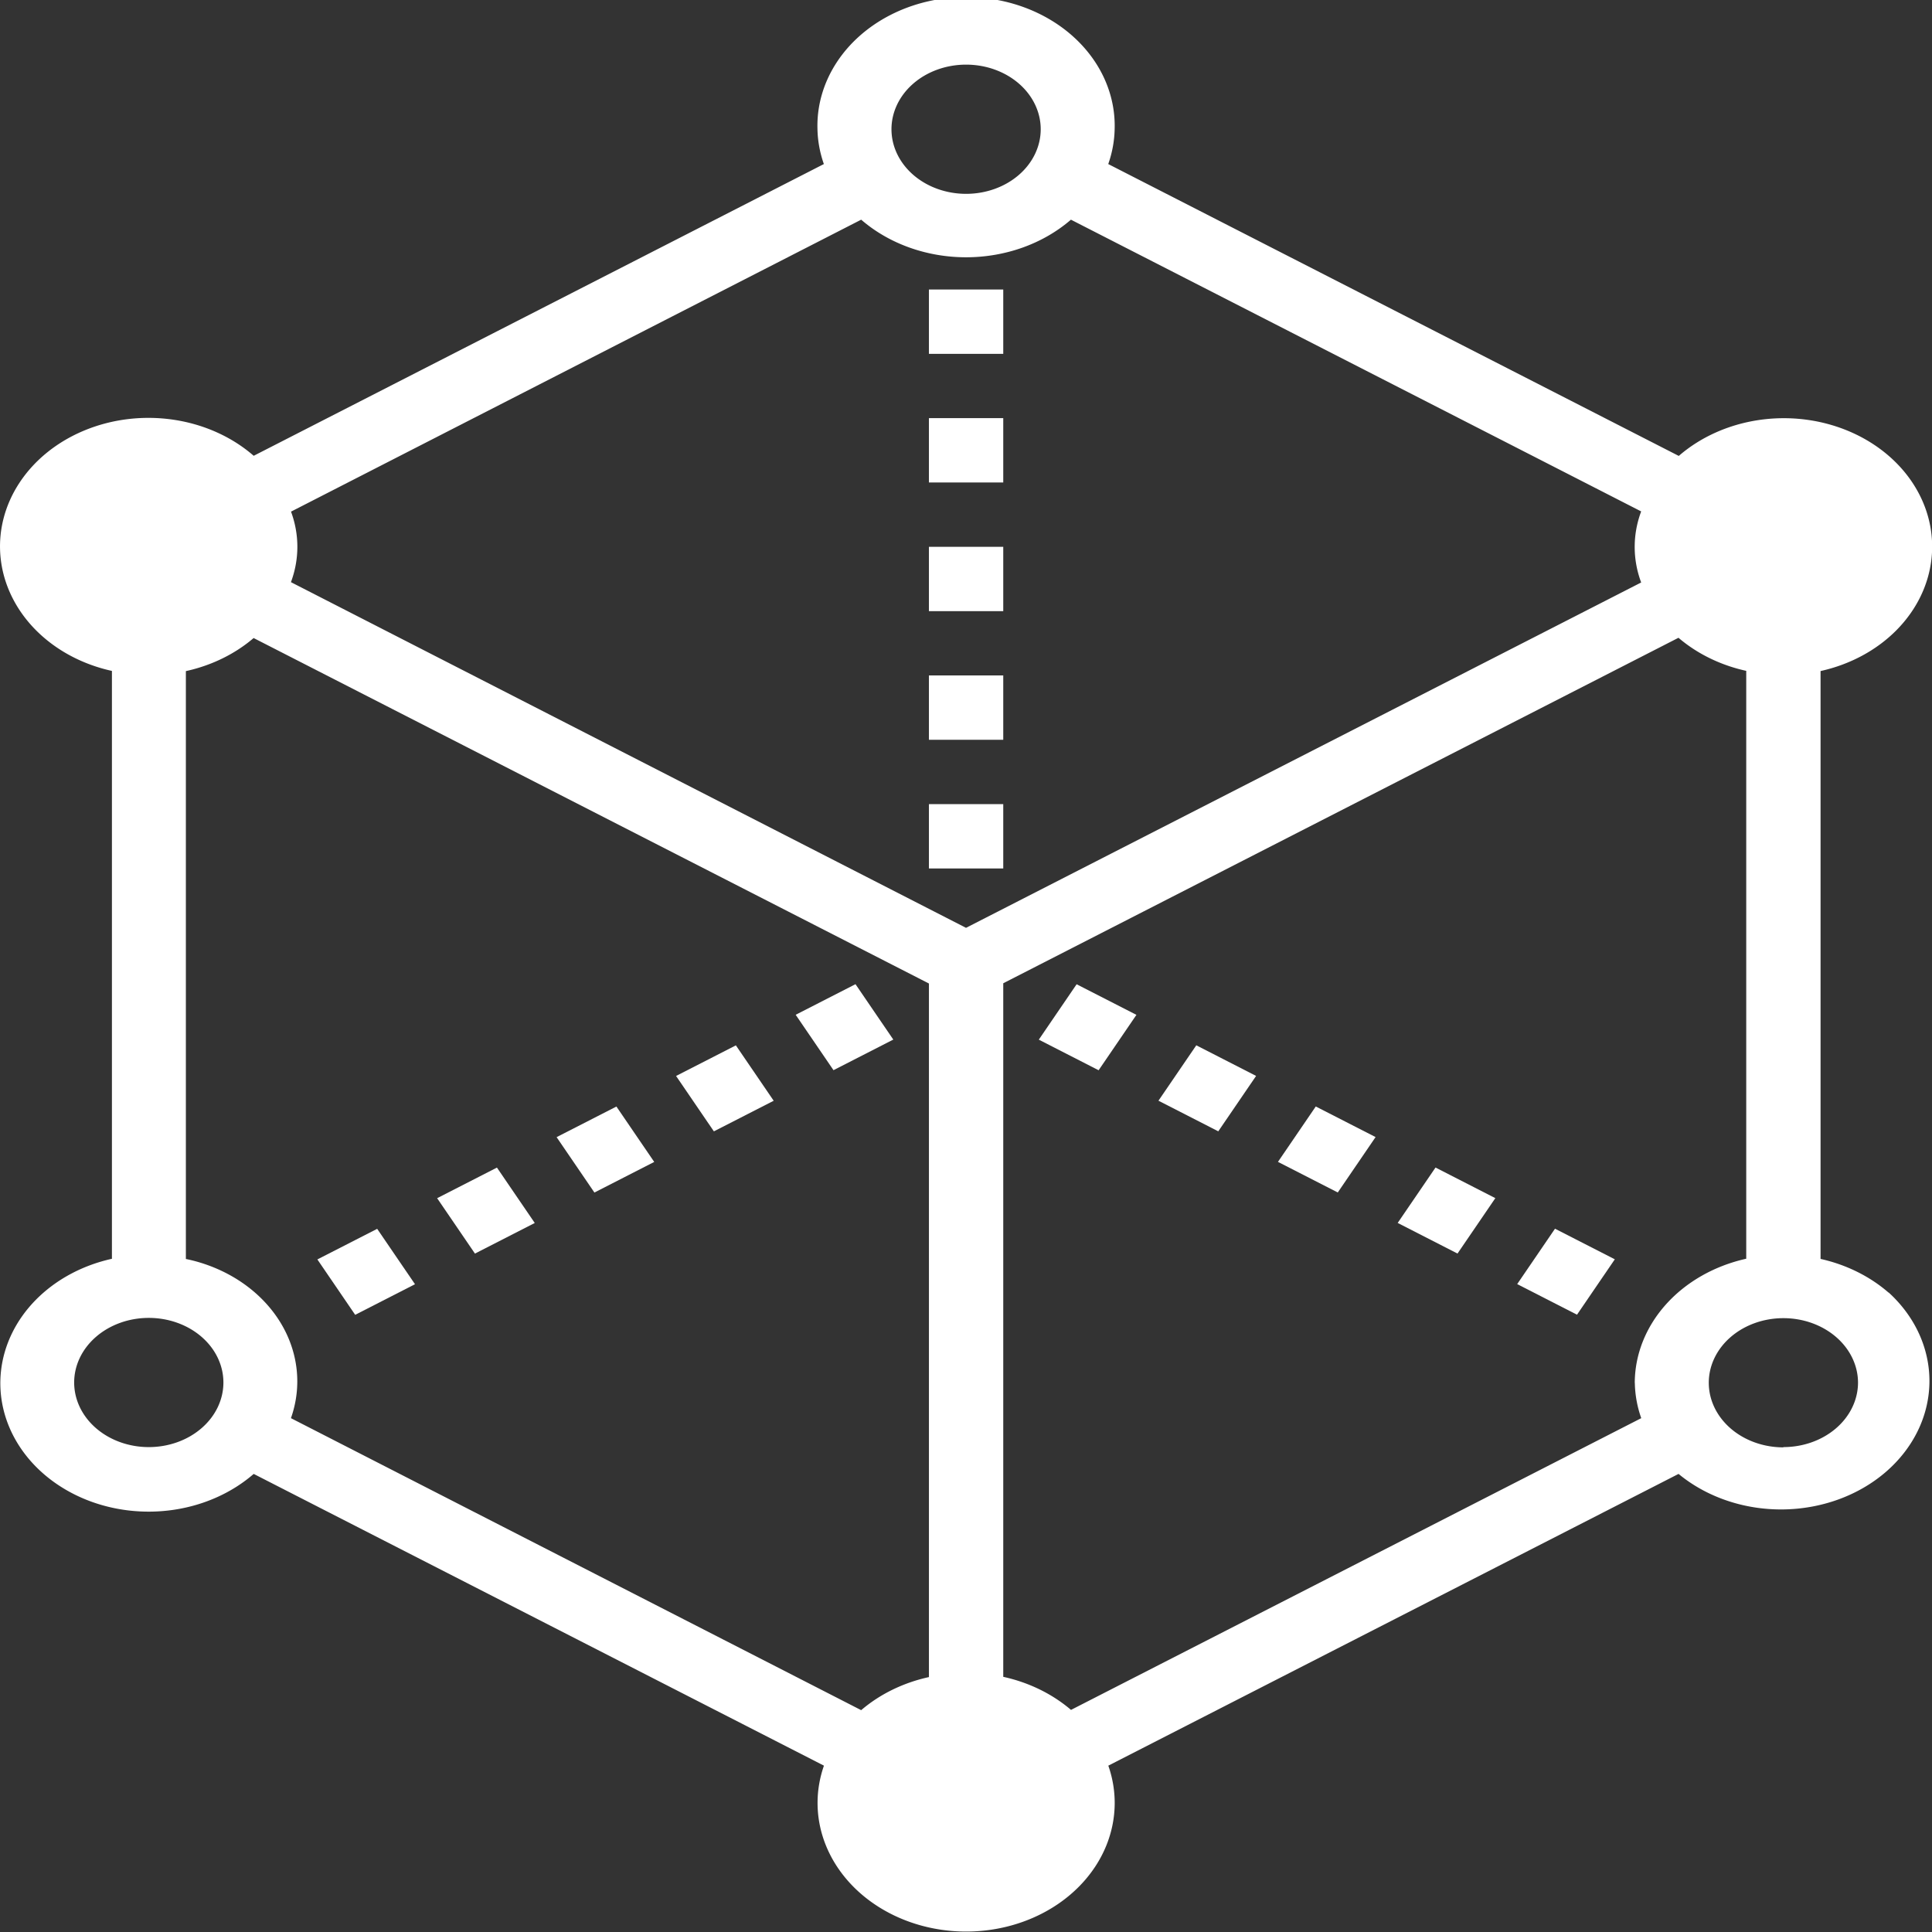 <?xml version="1.0" encoding="UTF-8" standalone="no"?>
<svg
   xmlns:dc="http://purl.org/dc/elements/1.1/"
   xmlns:cc="http://creativecommons.org/ns#"
   xmlns:rdf="http://www.w3.org/1999/02/22-rdf-syntax-ns#"
   xmlns:svg="http://www.w3.org/2000/svg"
   xmlns="http://www.w3.org/2000/svg"
   xmlns:sodipodi="http://sodipodi.sourceforge.net/DTD/sodipodi-0.dtd"
   xmlns:inkscape="http://www.inkscape.org/namespaces/inkscape"
   role="img"
   aria-labelledby="title  desc"
   xml:space="preserve"
   enable-background="new 0 0 280 32.755"
   viewBox="0 0 52.456 52.456"
   version="1.1"
   id="svg2"
   inkscape:version="0.92.4 (5da689c313, 2019-01-14)"
   sodipodi:docname="logo.square.white.svg"
   width="52.456"
   height="52.456"><rect x="0" y="0" width="52.456" height="52.456" fill="#333333" stroke="none"/><sodipodi:namedview
     pagecolor="#ff00ff"
     bordercolor="#666666"
     borderopacity="1"
     objecttolerance="10"
     gridtolerance="10"
     guidetolerance="10"
     inkscape:pageopacity="0"
     inkscape:pageshadow="2"
     inkscape:window-width="1920"
     inkscape:window-height="1137"
     id="namedview14"
     showgrid="false"
     inkscape:zoom="11.786753"
     inkscape:cx="24.624768"
     inkscape:cy="10.007583"
     inkscape:window-x="1672"
     inkscape:window-y="-8"
     inkscape:window-maximized="1"
     inkscape:current-layer="svg2" /><rect
     id="backgroundrect"
     width="195.474"
     height="34.211"
     x="-0.108"
     y="18.354"
     class=""
     style="fill:none;stroke:none" /><title
     id="title"
     lang="en-GB">BBC micro:bit</title><desc
     id="desc"
     lang="en-GB">BBC micro:bit logo</desc><defs
     id="defs35" /><g
     transform="matrix(2.026,0,0,1.754,0.006,8.7725636e-4)"
     id="logo"
     style="color:#b5b5b5;font-style:normal;font-variant:normal;font-weight:400;font-size:24px;line-height:normal;font-family:'Times New Roman';font-variant-ligatures:normal;font-variant-caps:normal;font-variant-numeric:normal;text-indent:0px;text-align:start;text-decoration:none;text-decoration-line:none;text-decoration-style:solid;text-decoration-color:#b5b5b5;letter-spacing:normal;word-spacing:0px;text-transform:none;writing-mode:lr-tb;direction:ltr;dominant-baseline:auto;baseline-shift:0px;text-anchor:start;white-space:normal;clip-rule:nonzero;visibility:visible;opacity:1;isolation:auto;mix-blend-mode:normal;vector-effect:none;fill:#ffffff;fill-opacity:1;fill-rule:nonzero;stroke:none;stroke-width:0.024;stroke-linecap:butt;stroke-linejoin:miter;stroke-miterlimit:4;stroke-dasharray:none;stroke-dashoffset:0px;stroke-opacity:1;marker-start:none;marker-mid:none;marker-end:none;paint-order:normal;color-rendering:auto;image-rendering:auto;shape-rendering:auto;text-rendering:auto"><g
       id="algorithm"
       style="fill:#ffffff;stroke-width:0.024;stroke-miterlimit:4;stroke-dasharray:none"><g
         data-name="Group 1187"
         id="Group_1187"
         style="fill:#ffffff;stroke-width:0.024;stroke-miterlimit:4;stroke-dasharray:none"><g
           data-name="Group 1186"
           id="Group_1186"
           style="fill:#ffffff;stroke-width:0.024;stroke-miterlimit:4;stroke-dasharray:none"><path
             transform="translate(-32.273)"
             d="m 57.58,20.009 a 1.989,1.989 0 0 0 -0.912,-0.522 v -9.1 a 1.988,1.988 0 1 0 -1.9,-3.33 L 47.122,2.539 a 1.974,1.974 0 0 0 0.086,-0.548 1.992,1.992 0 1 0 -3.983,0 1.974,1.974 0 0 0 0.086,0.548 L 35.67,7.055 a 1.989,1.989 0 1 0 -1.9,3.33 v 9.1 a 1.988,1.988 0 1 0 1.9,3.33 l 7.642,4.516 a 1.991,1.991 0 1 0 3.811,0 l 7.642,-4.516 a 1.989,1.989 0 0 0 2.816,-2.808 z M 45.217,1 a 1,1 0 1 1 -1,1 1,1 0 0 1 1,-1 z M 36.169,7.92 43.811,3.4 a 1.988,1.988 0 0 0 2.811,0 v 0 l 7.642,4.516 a 1.785,1.785 0 0 0 0,1.1 l -9.048,5.346 -9.047,-5.351 a 1.785,1.785 0 0 0 0,-1.095 z M 34.264,22.4 a 1,1 0 1 1 1,-1 1,1 0 0 1 -1,1 z m 1.905,-0.448 A 1.949,1.949 0 0 0 34.88,19.52 q -0.059,-0.018 -0.119,-0.032 v -9.1 a 1.982,1.982 0 0 0 0.908,-0.512 l 9.05,5.348 V 25.96 a 1.986,1.986 0 0 0 -0.908,0.512 z m 18.01,-0.548 a 1.974,1.974 0 0 0 0.086,0.548 l -7.642,4.516 A 1.986,1.986 0 0 0 45.715,25.956 V 15.22 l 9.049,-5.348 a 1.987,1.987 0 0 0 0.908,0.512 v 9.1 a 1.991,1.991 0 0 0 -1.494,1.925 z m 1.991,1 a 1,1 0 1 1 1,-1 1,1 0 0 1 -1,0.996 z"
             class="cls-2"
             data-name="Path 246"
             id="Path_246"
             inkscape:connector-curvature="0"
             style="fill:#ffffff;stroke-width:0.024;stroke-miterlimit:4;stroke-dasharray:none" /></g></g><g
         transform="translate(9.057,16.182)"
         data-name="Group 1189"
         id="Group_1189"
         style="fill:#ffffff;stroke-width:0.024;stroke-miterlimit:4;stroke-dasharray:none"><g
           data-name="Group 1188"
           id="Group_1188"
           style="fill:#ffffff;stroke-width:0.024;stroke-miterlimit:4;stroke-dasharray:none"><rect
             transform="rotate(-30.583,0.865,0.236)"
             height="0.996"
             width="0.931"
             class="cls-2"
             data-name="Rectangle 1789"
             id="Rectangle_1789"
             x="0"
             y="0"
             style="fill:#ffffff;stroke-width:0.024;stroke-miterlimit:4;stroke-dasharray:none" /></g></g><g
         transform="translate(7.456,17.129)"
         data-name="Group 1191"
         id="Group_1191"
         style="fill:#ffffff;stroke-width:0.024;stroke-miterlimit:4;stroke-dasharray:none"><g
           data-name="Group 1190"
           id="Group_1190"
           style="fill:#ffffff;stroke-width:0.024;stroke-miterlimit:4;stroke-dasharray:none"><rect
             transform="rotate(-30.583,0.865,0.236)"
             height="0.996"
             width="0.931"
             class="cls-2"
             data-name="Rectangle 1790"
             id="Rectangle_1790"
             x="0"
             y="0"
             style="fill:#ffffff;stroke-width:0.024;stroke-miterlimit:4;stroke-dasharray:none" /></g></g><g
         transform="translate(10.66,15.235)"
         data-name="Group 1193"
         id="Group_1193"
         style="fill:#ffffff;stroke-width:0.024;stroke-miterlimit:4;stroke-dasharray:none"><g
           data-name="Group 1192"
           id="Group_1192"
           style="fill:#ffffff;stroke-width:0.024;stroke-miterlimit:4;stroke-dasharray:none"><rect
             transform="rotate(-30.583,0.865,0.236)"
             height="0.996"
             width="0.931"
             class="cls-2"
             data-name="Rectangle 1791"
             id="Rectangle_1791"
             x="0"
             y="0"
             style="fill:#ffffff;stroke-width:0.024;stroke-miterlimit:4;stroke-dasharray:none" /></g></g><g
         transform="translate(5.855,18.074)"
         data-name="Group 1195"
         id="Group_1195"
         style="fill:#ffffff;stroke-width:0.024;stroke-miterlimit:4;stroke-dasharray:none"><g
           data-name="Group 1194"
           id="Group_1194"
           style="fill:#ffffff;stroke-width:0.024;stroke-miterlimit:4;stroke-dasharray:none"><rect
             transform="rotate(-30.583,0.865,0.236)"
             height="0.996"
             width="0.931"
             class="cls-2"
             data-name="Rectangle 1792"
             id="Rectangle_1792"
             x="0"
             y="0"
             style="fill:#ffffff;stroke-width:0.024;stroke-miterlimit:4;stroke-dasharray:none" /></g></g><g
         transform="translate(4.25,19.022)"
         data-name="Group 1197"
         id="Group_1197"
         style="fill:#ffffff;stroke-width:0.024;stroke-miterlimit:4;stroke-dasharray:none"><g
           data-name="Group 1196"
           id="Group_1196"
           style="fill:#ffffff;stroke-width:0.024;stroke-miterlimit:4;stroke-dasharray:none"><rect
             transform="rotate(-30.583,0.865,0.236)"
             height="0.996"
             width="0.931"
             class="cls-2"
             data-name="Rectangle 1793"
             id="Rectangle_1793"
             x="0"
             y="0"
             style="fill:#ffffff;stroke-width:0.024;stroke-miterlimit:4;stroke-dasharray:none" /></g></g><g
         transform="translate(20.329,19.02)"
         data-name="Group 1199"
         id="Group_1199"
         style="fill:#ffffff;stroke-width:0.024;stroke-miterlimit:4;stroke-dasharray:none"><g
           data-name="Group 1198"
           id="Group_1198"
           style="fill:#ffffff;stroke-width:0.024;stroke-miterlimit:4;stroke-dasharray:none"><rect
             transform="rotate(-59.421,0.751,0.428)"
             height="0.931"
             width="0.996"
             class="cls-2"
             data-name="Rectangle 1794"
             id="Rectangle_1794"
             x="0"
             y="0"
             style="fill:#ffffff;stroke-width:0.024;stroke-miterlimit:4;stroke-dasharray:none" /></g></g><g
         transform="translate(18.728,18.073)"
         data-name="Group 1201"
         id="Group_1201"
         style="fill:#ffffff;stroke-width:0.024;stroke-miterlimit:4;stroke-dasharray:none"><g
           data-name="Group 1200"
           id="Group_1200"
           style="fill:#ffffff;stroke-width:0.024;stroke-miterlimit:4;stroke-dasharray:none"><rect
             transform="matrix(0.509,-0.861,0.861,0.509,0,0.857)"
             height="0.931"
             width="0.996"
             class="cls-2"
             data-name="Rectangle 1795"
             id="Rectangle_1795"
             x="0"
             y="0"
             style="fill:#ffffff;stroke-width:0.024;stroke-miterlimit:4;stroke-dasharray:none" /></g></g><g
         transform="translate(17.123,17.128)"
         data-name="Group 1203"
         id="Group_1203"
         style="fill:#ffffff;stroke-width:0.024;stroke-miterlimit:4;stroke-dasharray:none"><g
           data-name="Group 1202"
           id="Group_1202"
           style="fill:#ffffff;stroke-width:0.024;stroke-miterlimit:4;stroke-dasharray:none"><rect
             transform="rotate(-59.421,0.751,0.428)"
             height="0.931"
             width="0.996"
             class="cls-2"
             data-name="Rectangle 1796"
             id="Rectangle_1796"
             x="0"
             y="0"
             style="fill:#ffffff;stroke-width:0.024;stroke-miterlimit:4;stroke-dasharray:none" /></g></g><g
         transform="translate(13.918,15.236)"
         data-name="Group 1205"
         id="Group_1205"
         style="fill:#ffffff;stroke-width:0.024;stroke-miterlimit:4;stroke-dasharray:none"><g
           data-name="Group 1204"
           id="Group_1204"
           style="fill:#ffffff;stroke-width:0.024;stroke-miterlimit:4;stroke-dasharray:none"><rect
             transform="rotate(-59.421,0.751,0.428)"
             height="0.931"
             width="0.996"
             class="cls-2"
             data-name="Rectangle 1797"
             id="Rectangle_1797"
             x="0"
             y="0"
             style="fill:#ffffff;stroke-width:0.024;stroke-miterlimit:4;stroke-dasharray:none" /></g></g><g
         transform="translate(15.522,16.181)"
         data-name="Group 1207"
         id="Group_1207"
         style="fill:#ffffff;stroke-width:0.024;stroke-miterlimit:4;stroke-dasharray:none"><g
           data-name="Group 1206"
           id="Group_1206"
           style="fill:#ffffff;stroke-width:0.024;stroke-miterlimit:4;stroke-dasharray:none"><rect
             transform="matrix(0.509,-0.861,0.861,0.509,0,0.857)"
             height="0.931"
             width="0.996"
             class="cls-2"
             data-name="Rectangle 1798"
             id="Rectangle_1798"
             x="0"
             y="0"
             style="fill:#ffffff;stroke-width:0.024;stroke-miterlimit:4;stroke-dasharray:none" /></g></g><g
         transform="translate(12.446,12.447)"
         data-name="Group 1209"
         id="Group_1209"
         style="fill:#ffffff;stroke-width:0.024;stroke-miterlimit:4;stroke-dasharray:none"><g
           data-name="Group 1208"
           id="Group_1208"
           style="fill:#ffffff;stroke-width:0.024;stroke-miterlimit:4;stroke-dasharray:none"><rect
             height="0.996"
             width="0.996"
             class="cls-2"
             data-name="Rectangle 1799"
             id="Rectangle_1799"
             x="0"
             y="0"
             style="fill:#ffffff;stroke-width:0.024;stroke-miterlimit:4;stroke-dasharray:none" /></g></g><g
         transform="translate(12.446,10.455)"
         data-name="Group 1211"
         id="Group_1211"
         style="fill:#ffffff;stroke-width:0.024;stroke-miterlimit:4;stroke-dasharray:none"><g
           data-name="Group 1210"
           id="Group_1210"
           style="fill:#ffffff;stroke-width:0.024;stroke-miterlimit:4;stroke-dasharray:none"><rect
             height="0.996"
             width="0.996"
             class="cls-2"
             data-name="Rectangle 1800"
             id="Rectangle_1800"
             x="0"
             y="0"
             style="fill:#ffffff;stroke-width:0.024;stroke-miterlimit:4;stroke-dasharray:none" /></g></g><g
         transform="translate(12.446,8.464)"
         data-name="Group 1213"
         id="Group_1213"
         style="fill:#ffffff;stroke-width:0.024;stroke-miterlimit:4;stroke-dasharray:none"><g
           data-name="Group 1212"
           id="Group_1212"
           style="fill:#ffffff;stroke-width:0.024;stroke-miterlimit:4;stroke-dasharray:none"><rect
             height="0.996"
             width="0.996"
             class="cls-2"
             data-name="Rectangle 1801"
             id="Rectangle_1801"
             x="0"
             y="0"
             style="fill:#ffffff;stroke-width:0.024;stroke-miterlimit:4;stroke-dasharray:none" /></g></g><g
         transform="translate(12.446,6.472)"
         data-name="Group 1215"
         id="Group_1215"
         style="fill:#ffffff;stroke-width:0.024;stroke-miterlimit:4;stroke-dasharray:none"><g
           data-name="Group 1214"
           id="Group_1214"
           style="fill:#ffffff;stroke-width:0.024;stroke-miterlimit:4;stroke-dasharray:none"><rect
             height="0.996"
             width="0.996"
             class="cls-2"
             data-name="Rectangle 1802"
             id="Rectangle_1802"
             x="0"
             y="0"
             style="fill:#ffffff;stroke-width:0.024;stroke-miterlimit:4;stroke-dasharray:none" /></g></g><g
         transform="translate(12.446,4.481)"
         data-name="Group 1217"
         id="Group_1217"
         style="fill:#ffffff;stroke-width:0.024;stroke-miterlimit:4;stroke-dasharray:none"><g
           data-name="Group 1216"
           id="Group_1216"
           style="fill:#ffffff;stroke-width:0.024;stroke-miterlimit:4;stroke-dasharray:none"><rect
             height="0.996"
             width="0.996"
             class="cls-2"
             data-name="Rectangle 1803"
             id="Rectangle_1803"
             x="0"
             y="0"
             style="fill:#ffffff;stroke-width:0.024;stroke-miterlimit:4;stroke-dasharray:none" /></g></g></g></g></svg>